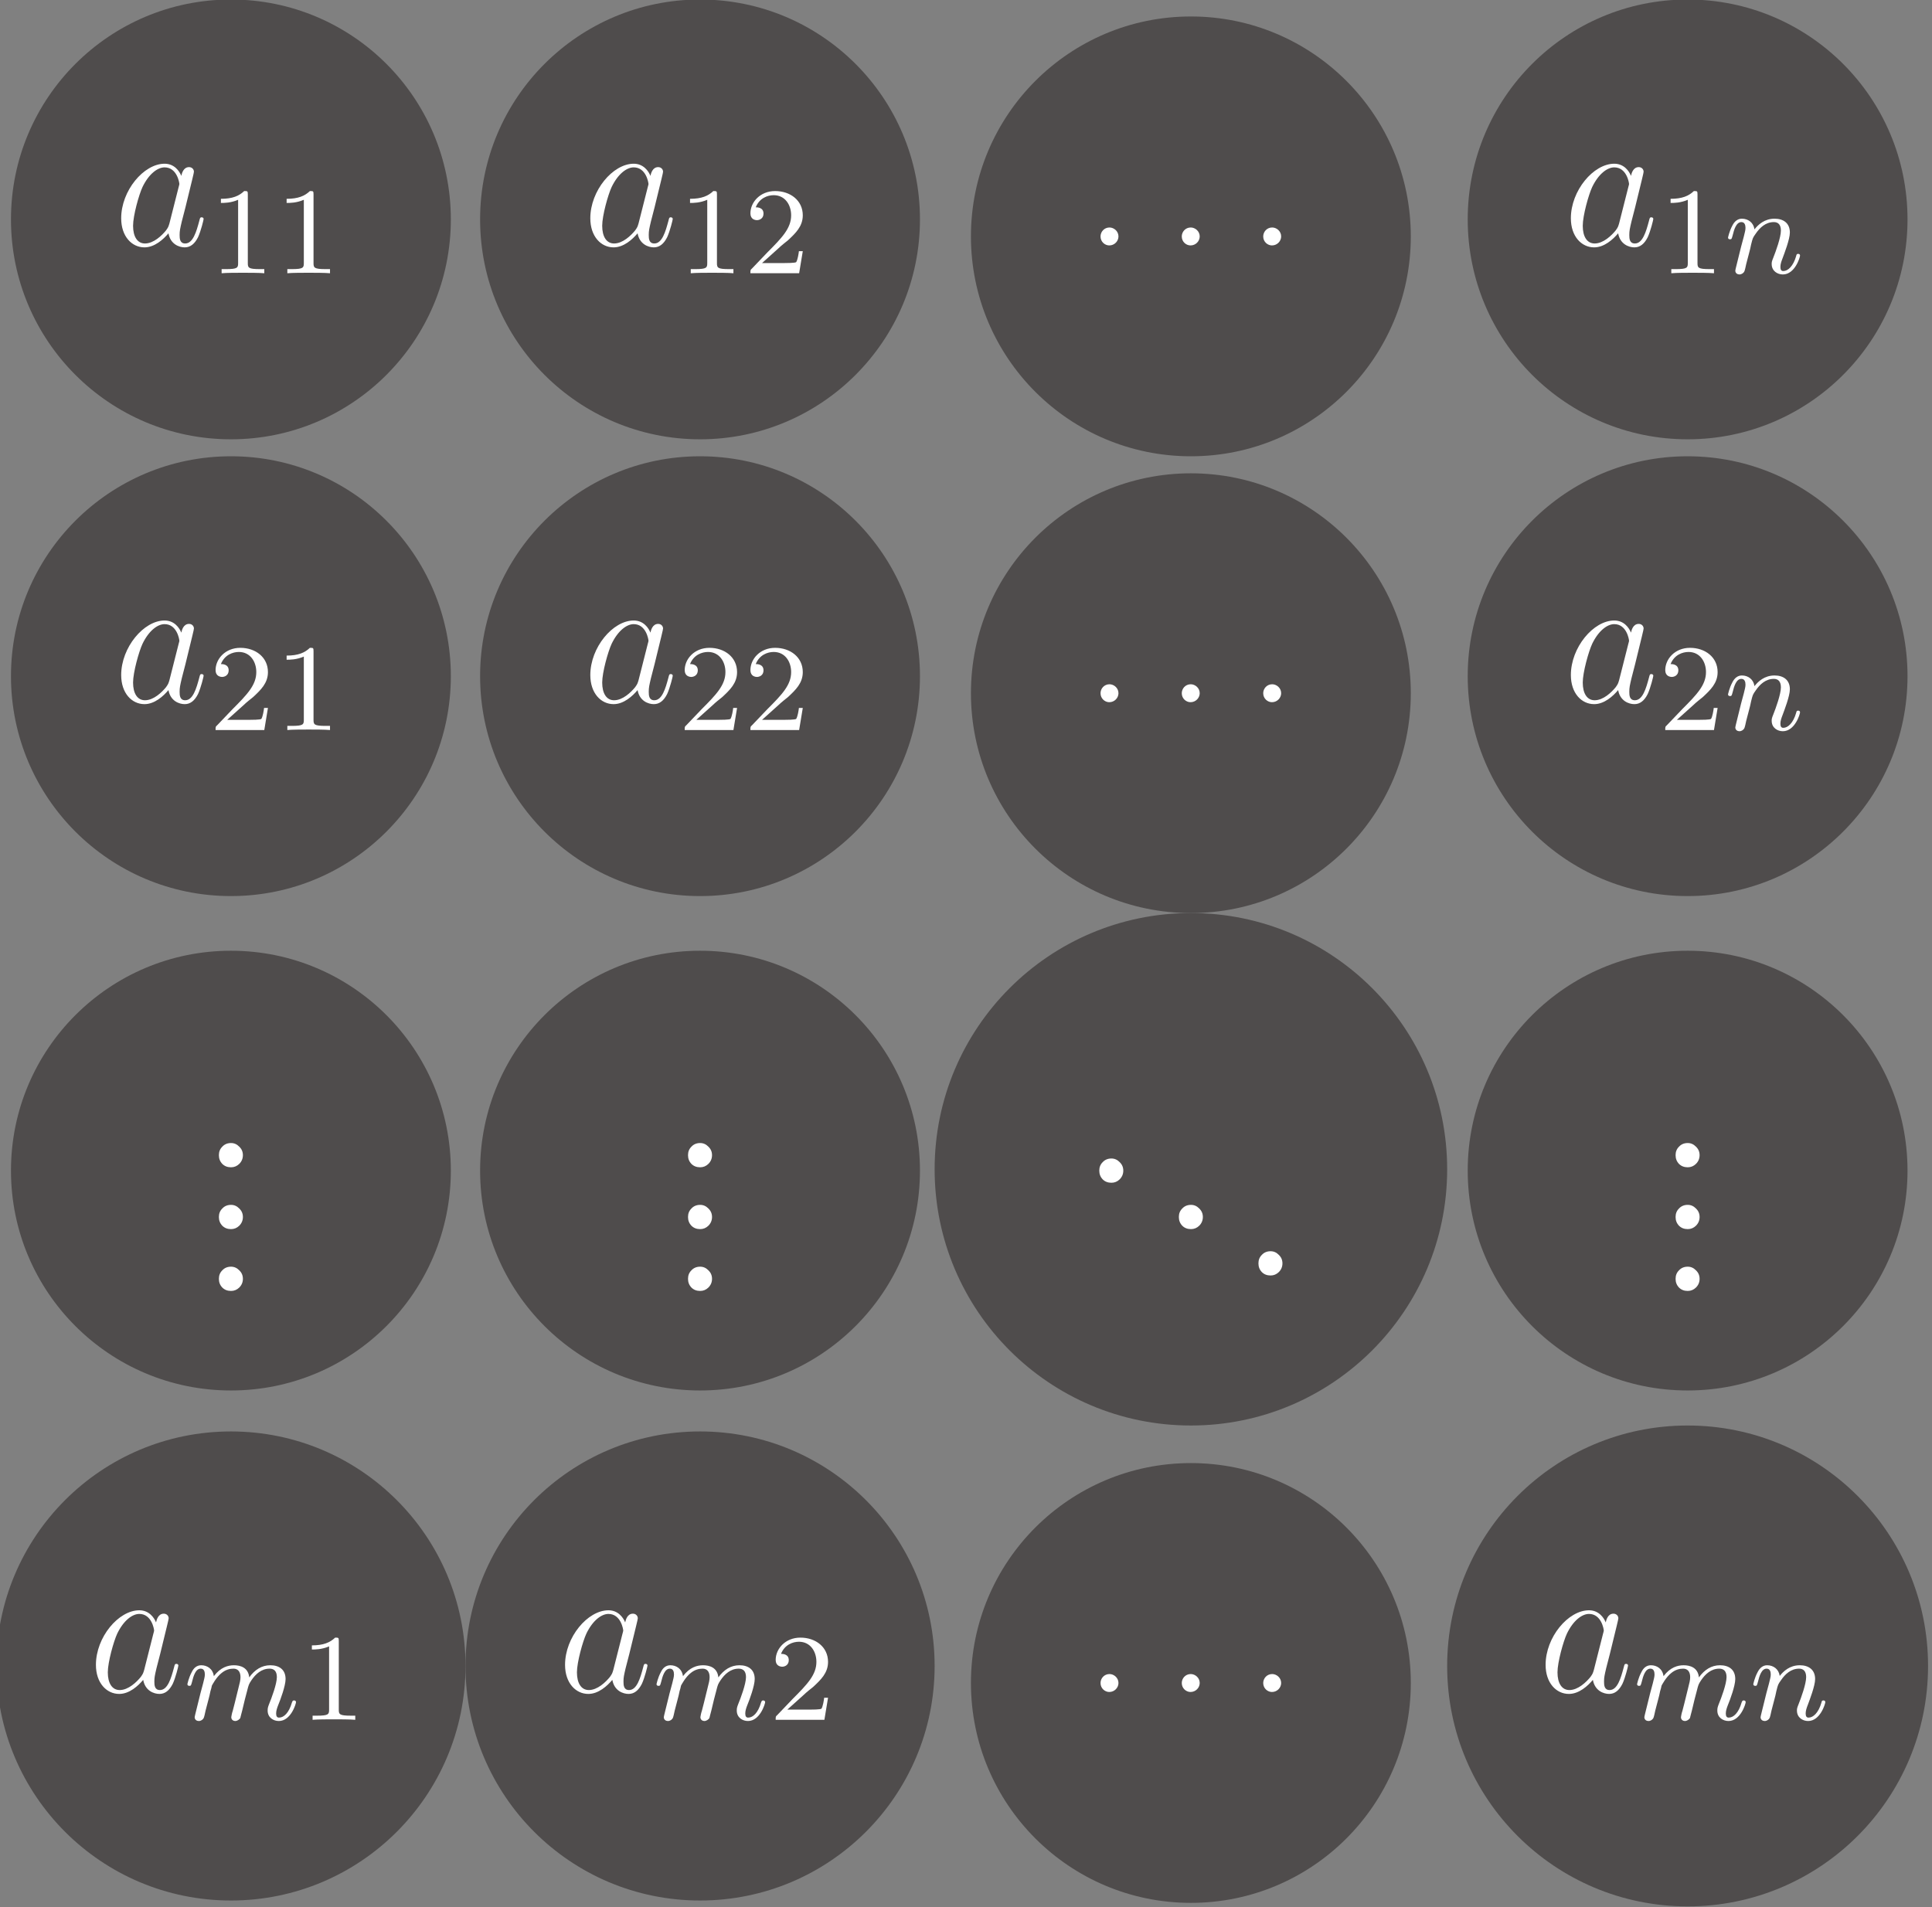 <?xml version="1.0" encoding="UTF-8"?>
<svg xmlns="http://www.w3.org/2000/svg" xmlns:xlink="http://www.w3.org/1999/xlink" width="124.512pt" height="122.922pt" viewBox="0 0 124.512 122.922" version="1.2">
<rect x="0" y="0" width="124.512" height="122.922" fill="#808080" stroke="none"/>
<defs>
<g>
<symbol overflow="visible" id="glyph0-0">
<path style="stroke:none;" d=""/>
</symbol>
<symbol overflow="visible" id="glyph0-1">
<path style="stroke:none;" d="M 3.594 -1.422 C 3.531 -1.219 3.531 -1.188 3.375 -0.969 C 3.109 -0.641 2.578 -0.125 2.016 -0.125 C 1.531 -0.125 1.25 -0.562 1.25 -1.266 C 1.25 -1.922 1.625 -3.266 1.859 -3.766 C 2.266 -4.609 2.828 -5.031 3.281 -5.031 C 4.078 -5.031 4.234 -4.047 4.234 -3.953 C 4.234 -3.953 4.203 -3.797 4.188 -3.766 Z M 5.797 -1.703 C 5.797 -1.766 5.75 -1.812 5.672 -1.812 C 5.562 -1.812 5.562 -1.75 5.516 -1.578 C 5.328 -0.875 5.109 -0.125 4.609 -0.125 C 4.266 -0.125 4.25 -0.438 4.25 -0.672 C 4.25 -0.938 4.281 -1.078 4.391 -1.547 L 4.625 -2.453 C 5.062 -4.25 5.172 -4.672 5.172 -4.75 C 5.172 -4.906 5.047 -5.047 4.859 -5.047 C 4.484 -5.047 4.391 -4.625 4.359 -4.484 C 4.234 -4.797 3.906 -5.266 3.281 -5.266 C 1.938 -5.266 0.484 -3.531 0.484 -1.75 C 0.484 -0.578 1.172 0.125 1.984 0.125 C 2.641 0.125 3.203 -0.391 3.531 -0.781 C 3.656 -0.078 4.219 0.125 4.578 0.125 C 4.938 0.125 5.219 -0.094 5.438 -0.531 C 5.625 -0.938 5.797 -1.656 5.797 -1.703 Z M 5.797 -1.703 "/>
</symbol>
<symbol overflow="visible" id="glyph0-2">
<path style="stroke:none;" d="M 2.203 -0.578 C 2.203 -0.922 1.906 -1.156 1.625 -1.156 C 1.281 -1.156 1.047 -0.875 1.047 -0.578 C 1.047 -0.234 1.328 0 1.609 0 C 1.953 0 2.203 -0.281 2.203 -0.578 Z M 2.203 -0.578 "/>
</symbol>
<symbol overflow="visible" id="glyph1-0">
<path style="stroke:none;" d=""/>
</symbol>
<symbol overflow="visible" id="glyph1-1">
<path style="stroke:none;" d="M 3.562 0 L 3.562 -0.266 L 3.281 -0.266 C 2.531 -0.266 2.5 -0.359 2.5 -0.656 L 2.5 -5.078 C 2.5 -5.297 2.484 -5.297 2.266 -5.297 C 1.938 -4.984 1.516 -4.797 0.766 -4.797 L 0.766 -4.531 C 0.984 -4.531 1.406 -4.531 1.875 -4.734 L 1.875 -0.656 C 1.875 -0.359 1.844 -0.266 1.094 -0.266 L 0.812 -0.266 L 0.812 0 C 1.141 -0.031 1.828 -0.031 2.188 -0.031 C 2.547 -0.031 3.234 -0.031 3.562 0 Z M 3.562 0 "/>
</symbol>
<symbol overflow="visible" id="glyph1-2">
<path style="stroke:none;" d="M 3.797 -1.422 L 3.547 -1.422 C 3.531 -1.266 3.469 -0.875 3.375 -0.719 C 3.328 -0.656 2.719 -0.656 2.594 -0.656 L 1.172 -0.656 L 2.25 -1.625 C 2.375 -1.75 2.703 -2.016 2.844 -2.125 C 3.328 -2.578 3.797 -3.016 3.797 -3.734 C 3.797 -4.688 3 -5.297 2.016 -5.297 C 1.047 -5.297 0.422 -4.578 0.422 -3.859 C 0.422 -3.469 0.734 -3.422 0.844 -3.422 C 1.016 -3.422 1.266 -3.531 1.266 -3.844 C 1.266 -4.25 0.859 -4.25 0.766 -4.25 C 1 -4.844 1.531 -5.031 1.922 -5.031 C 2.656 -5.031 3.047 -4.406 3.047 -3.734 C 3.047 -2.906 2.469 -2.297 1.516 -1.344 L 0.516 -0.297 C 0.422 -0.219 0.422 -0.203 0.422 0 L 3.562 0 Z M 3.797 -1.422 "/>
</symbol>
<symbol overflow="visible" id="glyph2-0">
<path style="stroke:none;" d=""/>
</symbol>
<symbol overflow="visible" id="glyph2-1">
<path style="stroke:none;" d="M 4.875 -1.141 C 4.875 -1.219 4.812 -1.25 4.75 -1.25 C 4.656 -1.25 4.641 -1.188 4.625 -1.109 C 4.438 -0.453 4.094 -0.141 3.797 -0.141 C 3.672 -0.141 3.609 -0.219 3.609 -0.406 C 3.609 -0.594 3.672 -0.766 3.75 -0.969 C 3.859 -1.266 4.219 -2.188 4.219 -2.625 C 4.219 -3.234 3.797 -3.516 3.234 -3.516 C 2.578 -3.516 2.172 -3.125 1.938 -2.828 C 1.875 -3.266 1.531 -3.516 1.125 -3.516 C 0.844 -3.516 0.641 -3.328 0.516 -3.078 C 0.312 -2.703 0.234 -2.297 0.234 -2.297 C 0.234 -2.219 0.297 -2.188 0.359 -2.188 C 0.469 -2.188 0.469 -2.219 0.531 -2.438 C 0.625 -2.828 0.766 -3.297 1.094 -3.297 C 1.312 -3.297 1.359 -3.094 1.359 -2.922 C 1.359 -2.766 1.312 -2.625 1.25 -2.359 L 1.078 -1.719 L 0.781 -0.516 C 0.75 -0.391 0.703 -0.203 0.703 -0.172 C 0.703 0.016 0.859 0.078 0.969 0.078 C 1.109 0.078 1.234 -0.016 1.281 -0.109 C 1.312 -0.156 1.375 -0.438 1.406 -0.594 L 1.594 -1.312 C 1.625 -1.422 1.703 -1.734 1.719 -1.844 C 1.828 -2.281 1.828 -2.281 2.016 -2.547 C 2.281 -2.938 2.656 -3.297 3.188 -3.297 C 3.469 -3.297 3.641 -3.125 3.641 -2.75 C 3.641 -2.312 3.312 -1.406 3.156 -1.016 C 3.047 -0.75 3.047 -0.703 3.047 -0.594 C 3.047 -0.141 3.422 0.078 3.766 0.078 C 4.547 0.078 4.875 -1.031 4.875 -1.141 Z M 4.875 -1.141 "/>
</symbol>
<symbol overflow="visible" id="glyph2-2">
<path style="stroke:none;" d="M 7.234 -1.141 C 7.234 -1.219 7.156 -1.25 7.109 -1.25 C 7.016 -1.25 7 -1.188 6.969 -1.109 C 6.781 -0.453 6.453 -0.141 6.141 -0.141 C 6.016 -0.141 5.953 -0.219 5.953 -0.406 C 5.953 -0.594 6.016 -0.766 6.094 -0.969 C 6.219 -1.266 6.562 -2.188 6.562 -2.625 C 6.562 -3.234 6.156 -3.516 5.578 -3.516 C 5.031 -3.516 4.578 -3.234 4.219 -2.734 C 4.156 -3.375 3.641 -3.516 3.234 -3.516 C 2.859 -3.516 2.375 -3.391 1.938 -2.812 C 1.875 -3.297 1.5 -3.516 1.125 -3.516 C 0.844 -3.516 0.641 -3.344 0.516 -3.078 C 0.312 -2.703 0.234 -2.297 0.234 -2.297 C 0.234 -2.219 0.297 -2.188 0.359 -2.188 C 0.469 -2.188 0.469 -2.219 0.531 -2.438 C 0.625 -2.828 0.766 -3.297 1.094 -3.297 C 1.312 -3.297 1.359 -3.094 1.359 -2.922 C 1.359 -2.766 1.312 -2.625 1.25 -2.359 L 1.078 -1.719 L 0.781 -0.516 C 0.75 -0.391 0.703 -0.203 0.703 -0.172 C 0.703 0.016 0.859 0.078 0.969 0.078 C 1.109 0.078 1.234 -0.016 1.281 -0.109 C 1.312 -0.156 1.375 -0.438 1.406 -0.594 L 1.594 -1.312 C 1.625 -1.422 1.703 -1.734 1.719 -1.844 C 1.75 -1.922 1.797 -2.125 1.812 -2.203 C 1.828 -2.234 2.094 -2.75 2.438 -3.016 C 2.703 -3.234 2.969 -3.297 3.203 -3.297 C 3.484 -3.297 3.656 -3.109 3.656 -2.75 C 3.656 -2.562 3.609 -2.375 3.516 -2.016 L 3.281 -1.062 L 3.156 -0.578 C 3.109 -0.453 3.062 -0.203 3.062 -0.172 C 3.062 0.016 3.219 0.078 3.312 0.078 C 3.453 0.078 3.578 -0.016 3.641 -0.109 C 3.656 -0.156 3.719 -0.438 3.766 -0.594 L 3.938 -1.312 C 3.969 -1.422 4.047 -1.734 4.078 -1.844 C 4.188 -2.281 4.188 -2.281 4.359 -2.547 C 4.625 -2.938 5 -3.297 5.531 -3.297 C 5.828 -3.297 6 -3.125 6 -2.75 C 6 -2.312 5.656 -1.391 5.5 -1.016 C 5.422 -0.812 5.406 -0.75 5.406 -0.594 C 5.406 -0.141 5.781 0.078 6.125 0.078 C 6.906 0.078 7.234 -1.031 7.234 -1.141 Z M 7.234 -1.141 "/>
</symbol>
<symbol overflow="visible" id="glyph3-0">
<path style="stroke:none;" d="M 0.594 2.109 L 0.594 -8.422 L 6.578 -8.422 L 6.578 2.109 Z M 1.266 1.453 L 5.906 1.453 L 5.906 -7.75 L 1.266 -7.75 Z M 1.266 1.453 "/>
</symbol>
<symbol overflow="visible" id="glyph3-1">
<path style="stroke:none;" d="M 1.125 -0.609 C 1.125 -0.828 1.195 -1.008 1.344 -1.156 C 1.488 -1.312 1.676 -1.391 1.906 -1.391 C 2.113 -1.391 2.289 -1.312 2.438 -1.156 C 2.594 -1.008 2.672 -0.828 2.672 -0.609 C 2.672 -0.391 2.594 -0.203 2.438 -0.047 C 2.289 0.098 2.113 0.172 1.906 0.172 C 1.676 0.172 1.488 0.098 1.344 -0.047 C 1.195 -0.203 1.125 -0.391 1.125 -0.609 Z M 1.125 -0.609 "/>
</symbol>
</g>
<clipPath id="clip1">
  <path d="M 0 92 L 30 92 L 30 122.883 L 0 122.883 Z M 0 92 "/>
</clipPath>
<clipPath id="clip2">
  <path d="M 30 92 L 61 92 L 61 122.883 L 30 122.883 Z M 30 92 "/>
</clipPath>
<clipPath id="clip3">
  <path d="M 62 94 L 91 94 L 91 122.883 L 62 122.883 Z M 62 94 "/>
</clipPath>
<clipPath id="clip4">
  <path d="M 93 91 L 124.27 91 L 124.27 122.883 L 93 122.883 Z M 93 91 "/>
</clipPath>
</defs>
<g id="surface1">
<path style=" stroke:none;fill-rule:nonzero;fill:rgb(30.984%,29.729%,30.04%);fill-opacity:1;" d="M 29.055 14.141 C 29.055 6.312 22.711 -0.031 14.883 -0.031 C 7.055 -0.031 0.707 6.312 0.707 14.141 C 0.707 21.969 7.055 28.316 14.883 28.316 C 22.711 28.316 29.055 21.969 29.055 14.141 Z M 29.055 14.141 "/>
<g style="fill:rgb(100%,100%,100%);fill-opacity:1;">
  <use xlink:href="#glyph0-1" x="7.326" y="15.819"/>
</g>
<g style="fill:rgb(100%,100%,100%);fill-opacity:1;">
  <use xlink:href="#glyph1-1" x="13.471" y="17.612"/>
  <use xlink:href="#glyph1-1" x="17.706" y="17.612"/>
</g>
<path style=" stroke:none;fill-rule:nonzero;fill:rgb(30.984%,29.729%,30.04%);fill-opacity:1;" d="M 59.289 14.141 C 59.289 6.312 52.945 -0.031 45.117 -0.031 C 37.289 -0.031 30.941 6.312 30.941 14.141 C 30.941 21.969 37.289 28.316 45.117 28.316 C 52.945 28.316 59.289 21.969 59.289 14.141 Z M 59.289 14.141 "/>
<g style="fill:rgb(100%,100%,100%);fill-opacity:1;">
  <use xlink:href="#glyph0-1" x="37.56" y="15.819"/>
</g>
<g style="fill:rgb(100%,100%,100%);fill-opacity:1;">
  <use xlink:href="#glyph1-1" x="43.705" y="17.612"/>
  <use xlink:href="#glyph1-2" x="47.94" y="17.612"/>
</g>
<path style=" stroke:none;fill-rule:nonzero;fill:rgb(30.984%,29.729%,30.04%);fill-opacity:1;" d="M 90.922 15.238 C 90.922 7.41 84.578 1.062 76.75 1.062 C 68.922 1.062 62.574 7.41 62.574 15.238 C 62.574 23.066 68.922 29.41 76.75 29.41 C 84.578 29.41 90.922 23.066 90.922 15.238 Z M 90.922 15.238 "/>
<g style="fill:rgb(100%,100%,100%);fill-opacity:1;">
  <use xlink:href="#glyph0-2" x="69.879" y="15.819"/>
</g>
<g style="fill:rgb(100%,100%,100%);fill-opacity:1;">
  <use xlink:href="#glyph0-2" x="75.115" y="15.819"/>
</g>
<g style="fill:rgb(100%,100%,100%);fill-opacity:1;">
  <use xlink:href="#glyph0-2" x="80.364" y="15.819"/>
</g>
<path style=" stroke:none;fill-rule:nonzero;fill:rgb(30.984%,29.729%,30.04%);fill-opacity:1;" d="M 122.934 14.141 C 122.934 6.312 116.59 -0.031 108.762 -0.031 C 100.934 -0.031 94.59 6.312 94.59 14.141 C 94.59 21.969 100.934 28.316 108.762 28.316 C 116.59 28.316 122.934 21.969 122.934 14.141 Z M 122.934 14.141 "/>
<g style="fill:rgb(100%,100%,100%);fill-opacity:1;">
  <use xlink:href="#glyph0-1" x="100.754" y="15.819"/>
</g>
<g style="fill:rgb(100%,100%,100%);fill-opacity:1;">
  <use xlink:href="#glyph1-1" x="106.899" y="17.612"/>
</g>
<g style="fill:rgb(100%,100%,100%);fill-opacity:1;">
  <use xlink:href="#glyph2-1" x="111.133" y="17.612"/>
</g>
<path style=" stroke:none;fill-rule:nonzero;fill:rgb(30.984%,29.729%,30.04%);fill-opacity:1;" d="M 29.055 43.582 C 29.055 35.758 22.711 29.41 14.883 29.41 C 7.055 29.41 0.707 35.758 0.707 43.582 C 0.707 51.41 7.055 57.758 14.883 57.758 C 22.711 57.758 29.055 51.41 29.055 43.582 Z M 29.055 43.582 "/>
<g style="fill:rgb(100%,100%,100%);fill-opacity:1;">
  <use xlink:href="#glyph0-1" x="7.326" y="45.261"/>
</g>
<g style="fill:rgb(100%,100%,100%);fill-opacity:1;">
  <use xlink:href="#glyph1-2" x="13.471" y="47.054"/>
  <use xlink:href="#glyph1-1" x="17.706" y="47.054"/>
</g>
<path style=" stroke:none;fill-rule:nonzero;fill:rgb(30.984%,29.729%,30.04%);fill-opacity:1;" d="M 59.289 43.582 C 59.289 35.758 52.945 29.41 45.117 29.41 C 37.289 29.41 30.941 35.758 30.941 43.582 C 30.941 51.41 37.289 57.758 45.117 57.758 C 52.945 57.758 59.289 51.41 59.289 43.582 Z M 59.289 43.582 "/>
<g style="fill:rgb(100%,100%,100%);fill-opacity:1;">
  <use xlink:href="#glyph0-1" x="37.56" y="45.261"/>
</g>
<g style="fill:rgb(100%,100%,100%);fill-opacity:1;">
  <use xlink:href="#glyph1-2" x="43.705" y="47.054"/>
  <use xlink:href="#glyph1-2" x="47.94" y="47.054"/>
</g>
<path style=" stroke:none;fill-rule:nonzero;fill:rgb(30.984%,29.729%,30.04%);fill-opacity:1;" d="M 90.922 44.68 C 90.922 36.852 84.578 30.508 76.75 30.508 C 68.922 30.508 62.574 36.852 62.574 44.68 C 62.574 52.508 68.922 58.852 76.75 58.852 C 84.578 58.852 90.922 52.508 90.922 44.68 Z M 90.922 44.68 "/>
<g style="fill:rgb(100%,100%,100%);fill-opacity:1;">
  <use xlink:href="#glyph0-2" x="69.879" y="45.261"/>
</g>
<g style="fill:rgb(100%,100%,100%);fill-opacity:1;">
  <use xlink:href="#glyph0-2" x="75.115" y="45.261"/>
</g>
<g style="fill:rgb(100%,100%,100%);fill-opacity:1;">
  <use xlink:href="#glyph0-2" x="80.364" y="45.261"/>
</g>
<path style=" stroke:none;fill-rule:nonzero;fill:rgb(30.984%,29.729%,30.04%);fill-opacity:1;" d="M 122.934 43.582 C 122.934 35.758 116.59 29.41 108.762 29.41 C 100.934 29.41 94.59 35.758 94.59 43.582 C 94.59 51.41 100.934 57.758 108.762 57.758 C 116.59 57.758 122.934 51.41 122.934 43.582 Z M 122.934 43.582 "/>
<g style="fill:rgb(100%,100%,100%);fill-opacity:1;">
  <use xlink:href="#glyph0-1" x="100.754" y="45.261"/>
</g>
<g style="fill:rgb(100%,100%,100%);fill-opacity:1;">
  <use xlink:href="#glyph1-2" x="106.899" y="47.054"/>
</g>
<g style="fill:rgb(100%,100%,100%);fill-opacity:1;">
  <use xlink:href="#glyph2-1" x="111.133" y="47.054"/>
</g>
<path style=" stroke:none;fill-rule:nonzero;fill:rgb(30.984%,29.729%,30.04%);fill-opacity:1;" d="M 29.055 75.453 C 29.055 67.625 22.711 61.281 14.883 61.281 C 7.055 61.281 0.707 67.625 0.707 75.453 C 0.707 83.281 7.055 89.625 14.883 89.625 C 22.711 89.625 29.055 83.281 29.055 75.453 Z M 29.055 75.453 "/>
<g style="fill:rgb(100%,100%,100%);fill-opacity:1;">
  <use xlink:href="#glyph3-1" x="12.982" y="75.067"/>
</g>
<g style="fill:rgb(100%,100%,100%);fill-opacity:1;">
  <use xlink:href="#glyph3-1" x="12.982" y="79.052"/>
</g>
<g style="fill:rgb(100%,100%,100%);fill-opacity:1;">
  <use xlink:href="#glyph3-1" x="12.982" y="83.037"/>
</g>
<path style=" stroke:none;fill-rule:nonzero;fill:rgb(30.984%,29.729%,30.04%);fill-opacity:1;" d="M 59.289 75.453 C 59.289 67.625 52.945 61.281 45.117 61.281 C 37.289 61.281 30.941 67.625 30.941 75.453 C 30.941 83.281 37.289 89.625 45.117 89.625 C 52.945 89.625 59.289 83.281 59.289 75.453 Z M 59.289 75.453 "/>
<g style="fill:rgb(100%,100%,100%);fill-opacity:1;">
  <use xlink:href="#glyph3-1" x="43.216" y="75.067"/>
</g>
<g style="fill:rgb(100%,100%,100%);fill-opacity:1;">
  <use xlink:href="#glyph3-1" x="43.216" y="79.052"/>
</g>
<g style="fill:rgb(100%,100%,100%);fill-opacity:1;">
  <use xlink:href="#glyph3-1" x="43.216" y="83.037"/>
</g>
<path style=" stroke:none;fill-rule:nonzero;fill:rgb(30.984%,29.729%,30.04%);fill-opacity:1;" d="M 93.266 75.367 C 93.266 66.246 85.871 58.852 76.75 58.852 C 67.629 58.852 60.234 66.246 60.234 75.367 C 60.234 84.488 67.629 91.883 76.75 91.883 C 85.871 91.883 93.266 84.488 93.266 75.367 Z M 93.266 75.367 "/>
<g style="fill:rgb(100%,100%,100%);fill-opacity:1;">
  <use xlink:href="#glyph3-1" x="69.721" y="76.064"/>
</g>
<g style="fill:rgb(100%,100%,100%);fill-opacity:1;">
  <use xlink:href="#glyph3-1" x="74.849" y="79.052"/>
</g>
<g style="fill:rgb(100%,100%,100%);fill-opacity:1;">
  <use xlink:href="#glyph3-1" x="79.978" y="82.041"/>
</g>
<path style=" stroke:none;fill-rule:nonzero;fill:rgb(30.984%,29.729%,30.04%);fill-opacity:1;" d="M 122.934 75.453 C 122.934 67.625 116.59 61.281 108.762 61.281 C 100.934 61.281 94.59 67.625 94.59 75.453 C 94.59 83.281 100.934 89.625 108.762 89.625 C 116.59 89.625 122.934 83.281 122.934 75.453 Z M 122.934 75.453 "/>
<g style="fill:rgb(100%,100%,100%);fill-opacity:1;">
  <use xlink:href="#glyph3-1" x="106.862" y="75.067"/>
</g>
<g style="fill:rgb(100%,100%,100%);fill-opacity:1;">
  <use xlink:href="#glyph3-1" x="106.862" y="79.052"/>
</g>
<g style="fill:rgb(100%,100%,100%);fill-opacity:1;">
  <use xlink:href="#glyph3-1" x="106.862" y="83.037"/>
</g>
<g clip-path="url(#clip1)" clip-rule="nonzero">
<path style=" stroke:none;fill-rule:nonzero;fill:rgb(30.984%,29.729%,30.04%);fill-opacity:1;" d="M 30 107.383 C 30 99.031 23.23 92.266 14.883 92.266 C 6.531 92.266 -0.234 99.031 -0.234 107.383 C -0.234 115.73 6.531 122.5 14.883 122.5 C 23.23 122.5 30 115.73 30 107.383 Z M 30 107.383 "/>
</g>
<g style="fill:rgb(100%,100%,100%);fill-opacity:1;">
  <use xlink:href="#glyph0-1" x="5.698" y="109.059"/>
</g>
<g style="fill:rgb(100%,100%,100%);fill-opacity:1;">
  <use xlink:href="#glyph2-2" x="11.843" y="110.852"/>
</g>
<g style="fill:rgb(100%,100%,100%);fill-opacity:1;">
  <use xlink:href="#glyph1-1" x="19.334" y="110.852"/>
</g>
<g clip-path="url(#clip2)" clip-rule="nonzero">
<path style=" stroke:none;fill-rule:nonzero;fill:rgb(30.984%,29.729%,30.04%);fill-opacity:1;" d="M 60.234 107.383 C 60.234 99.031 53.465 92.266 45.117 92.266 C 36.766 92.266 30 99.031 30 107.383 C 30 115.73 36.766 122.5 45.117 122.5 C 53.465 122.5 60.234 115.73 60.234 107.383 Z M 60.234 107.383 "/>
</g>
<g style="fill:rgb(100%,100%,100%);fill-opacity:1;">
  <use xlink:href="#glyph0-1" x="35.932" y="109.059"/>
</g>
<g style="fill:rgb(100%,100%,100%);fill-opacity:1;">
  <use xlink:href="#glyph2-2" x="42.077" y="110.852"/>
</g>
<g style="fill:rgb(100%,100%,100%);fill-opacity:1;">
  <use xlink:href="#glyph1-2" x="49.568" y="110.852"/>
</g>
<g clip-path="url(#clip3)" clip-rule="nonzero">
<path style=" stroke:none;fill-rule:nonzero;fill:rgb(30.984%,29.729%,30.04%);fill-opacity:1;" d="M 90.922 108.477 C 90.922 100.648 84.578 94.305 76.75 94.305 C 68.922 94.305 62.574 100.648 62.574 108.477 C 62.574 116.305 68.922 122.652 76.75 122.652 C 84.578 122.652 90.922 116.305 90.922 108.477 Z M 90.922 108.477 "/>
</g>
<g style="fill:rgb(100%,100%,100%);fill-opacity:1;">
  <use xlink:href="#glyph0-2" x="69.879" y="109.059"/>
</g>
<g style="fill:rgb(100%,100%,100%);fill-opacity:1;">
  <use xlink:href="#glyph0-2" x="75.115" y="109.059"/>
</g>
<g style="fill:rgb(100%,100%,100%);fill-opacity:1;">
  <use xlink:href="#glyph0-2" x="80.364" y="109.059"/>
</g>
<g clip-path="url(#clip4)" clip-rule="nonzero">
<path style=" stroke:none;fill-rule:nonzero;fill:rgb(30.984%,29.729%,30.04%);fill-opacity:1;" d="M 124.258 107.383 C 124.258 98.824 117.32 91.883 108.762 91.883 C 100.203 91.883 93.266 98.824 93.266 107.383 C 93.266 115.941 100.203 122.879 108.762 122.879 C 117.32 122.879 124.258 115.941 124.258 107.383 Z M 124.258 107.383 "/>
</g>
<g style="fill:rgb(100%,100%,100%);fill-opacity:1;">
  <use xlink:href="#glyph0-1" x="99.126" y="109.059"/>
</g>
<g style="fill:rgb(100%,100%,100%);fill-opacity:1;">
  <use xlink:href="#glyph2-2" x="105.271" y="110.852"/>
  <use xlink:href="#glyph2-1" x="112.761" y="110.852"/>
</g>
</g>
</svg>
